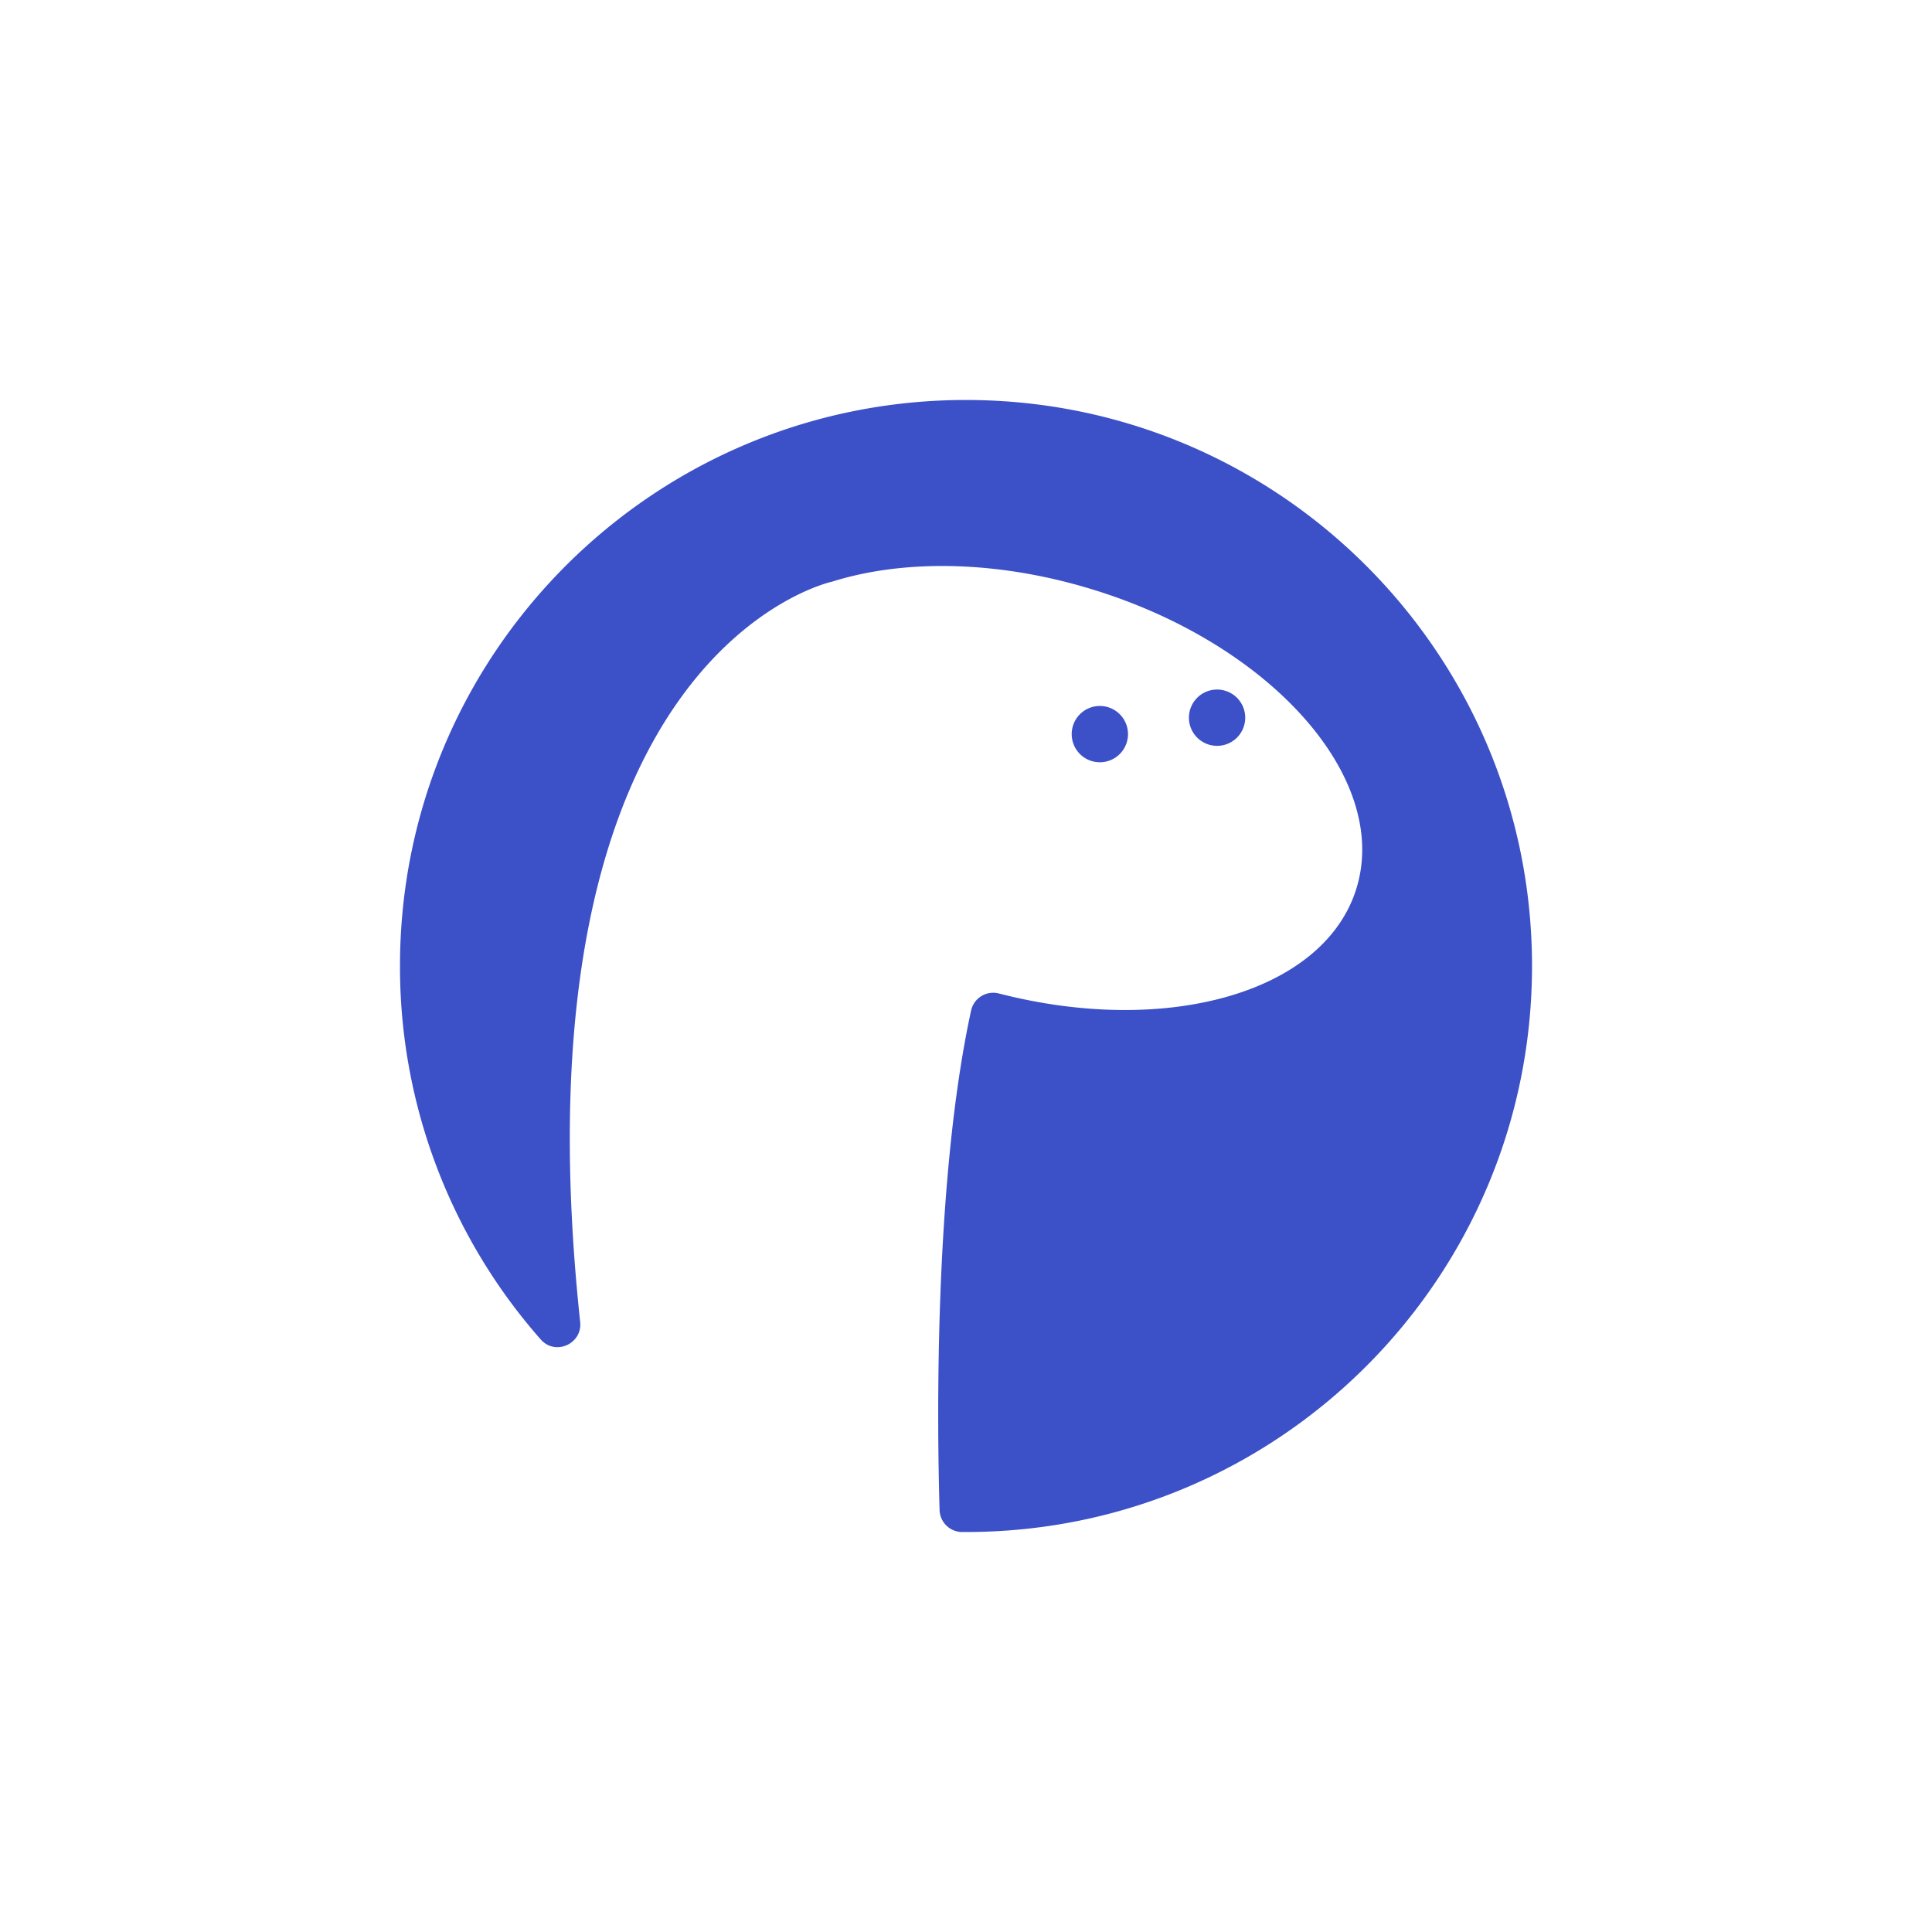 <svg xmlns="http://www.w3.org/2000/svg" viewBox="0 0 1024 1024"><defs><style>.cls-1{fill:#3c50c8;}</style></defs><title>Deno-Blue-Round</title><g id="Deno_Blue" data-name="Deno Blue"><path id="Deno-Blue-Round" class="cls-1" d="M584.89,403.89A14.92,14.92,0,1,1,597.74,391,14.92,14.92,0,0,1,584.89,403.89ZM511.38,212C345.93,212.33,212,346.55,212,512a298.75,298.75,0,0,0,74.59,197.93c7.72,8.79,22.15,2.37,20.91-9.26-38-356.09,133.57-392.39,133.57-392.39h0c37.63-11.83,87-11.43,137.52,4,94.68,28.85,157.64,99.43,140.64,157.64-16.27,55.65-99.74,79.84-189.78,56.65a12,12,0,0,0-14.74,9C494.6,627.94,496.81,760.67,498,800.36A12,12,0,0,0,510,812h2c165.69,0,300-134.31,300-300C812,346.11,677.35,211.67,511.38,212ZM659.87,382.34A14.92,14.92,0,1,0,647,395.19,14.93,14.93,0,0,0,659.87,382.34Z"/></g></svg>
